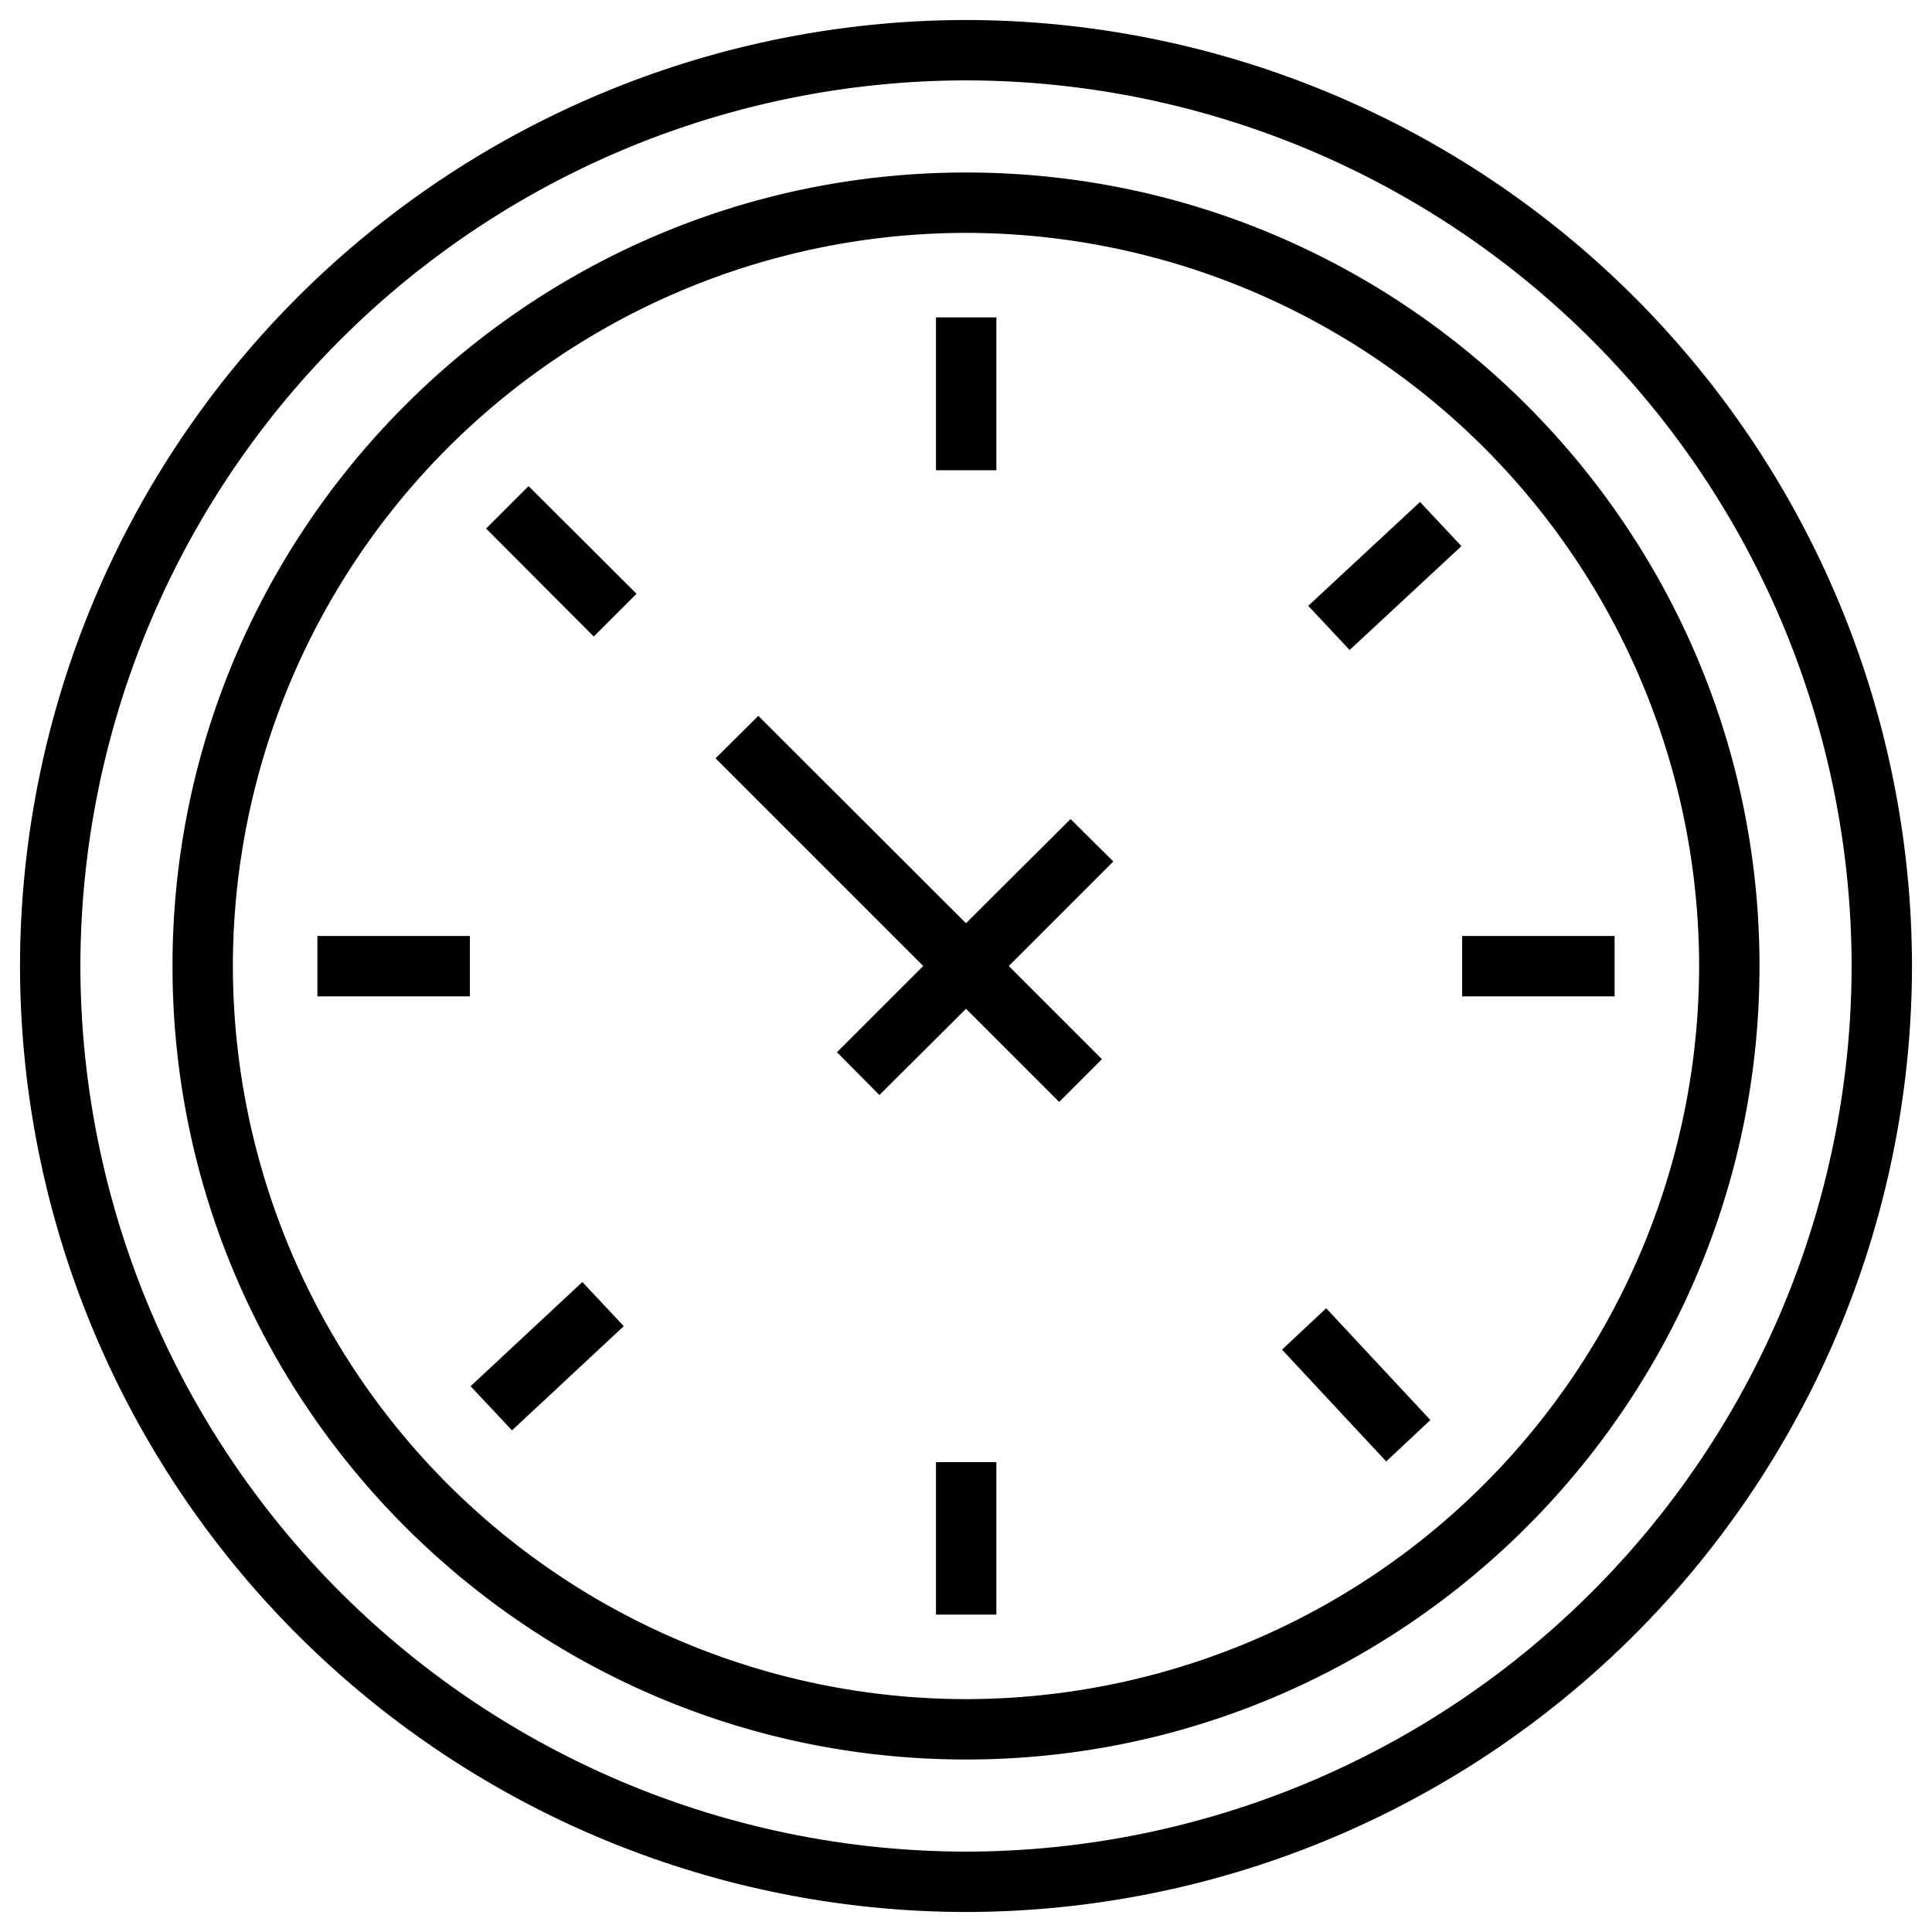 <svg xmlns="http://www.w3.org/2000/svg" width="56" height="56" fill="none">
  <path fill="#000" fill-rule="evenodd" d="M.58 28A27.45 27.45 0 0 1 28 .58 27.45 27.45 0 0 1 55.42 28 27.45 27.45 0 0 1 28 55.42 27.45 27.45 0 0 1 .58 28zm1.75 0A25.7 25.7 0 0 0 28 53.67 25.7 25.7 0 0 0 53.67 28 25.7 25.7 0 0 0 28 2.33 25.7 25.7 0 0 0 2.33 28z" clip-rule="evenodd"/>
  <path fill="#000" d="M27.13 9.2h1.75v4.43h-1.75zM42.38 27.13h4.42v1.75h-4.42zM27.13 42.38h1.75v4.42h-1.75zM9.2 27.13h4.42v1.75H9.2z"/>
  <path fill="#000" fill-rule="evenodd" d="M17.21 18.45l-3.12-3.13 1.23-1.23 3.13 3.12-1.24 1.24zM39.12 18.84l-1.2-1.28 3.24-3.01 1.2 1.28-3.24 3.01zM40.18 42.36l-3.02-3.24 1.28-1.2 3.02 3.24-1.28 1.2zM14.84 41.46l-1.2-1.28 3.24-3.02 1.2 1.28-3.24 3.02zM31.03 23.74L28 26.76l-6.02-6.01-1.24 1.23L26.76 28l-2.5 2.5 1.23 1.24 2.51-2.5 2.7 2.7 1.24-1.24-2.7-2.7 3.03-3.03-1.24-1.23z" clip-rule="evenodd"/>
  <path fill="#000" fill-rule="evenodd" d="M5 28C5 15.32 15.32 5 28 5s23 10.32 23 23-10.32 23-23 23S5 40.68 5 28zm1.75 0A21.27 21.27 0 0 0 28 49.25 21.27 21.27 0 0 0 49.25 28 21.27 21.27 0 0 0 28 6.75 21.27 21.27 0 0 0 6.75 28z" clip-rule="evenodd"/>
</svg>